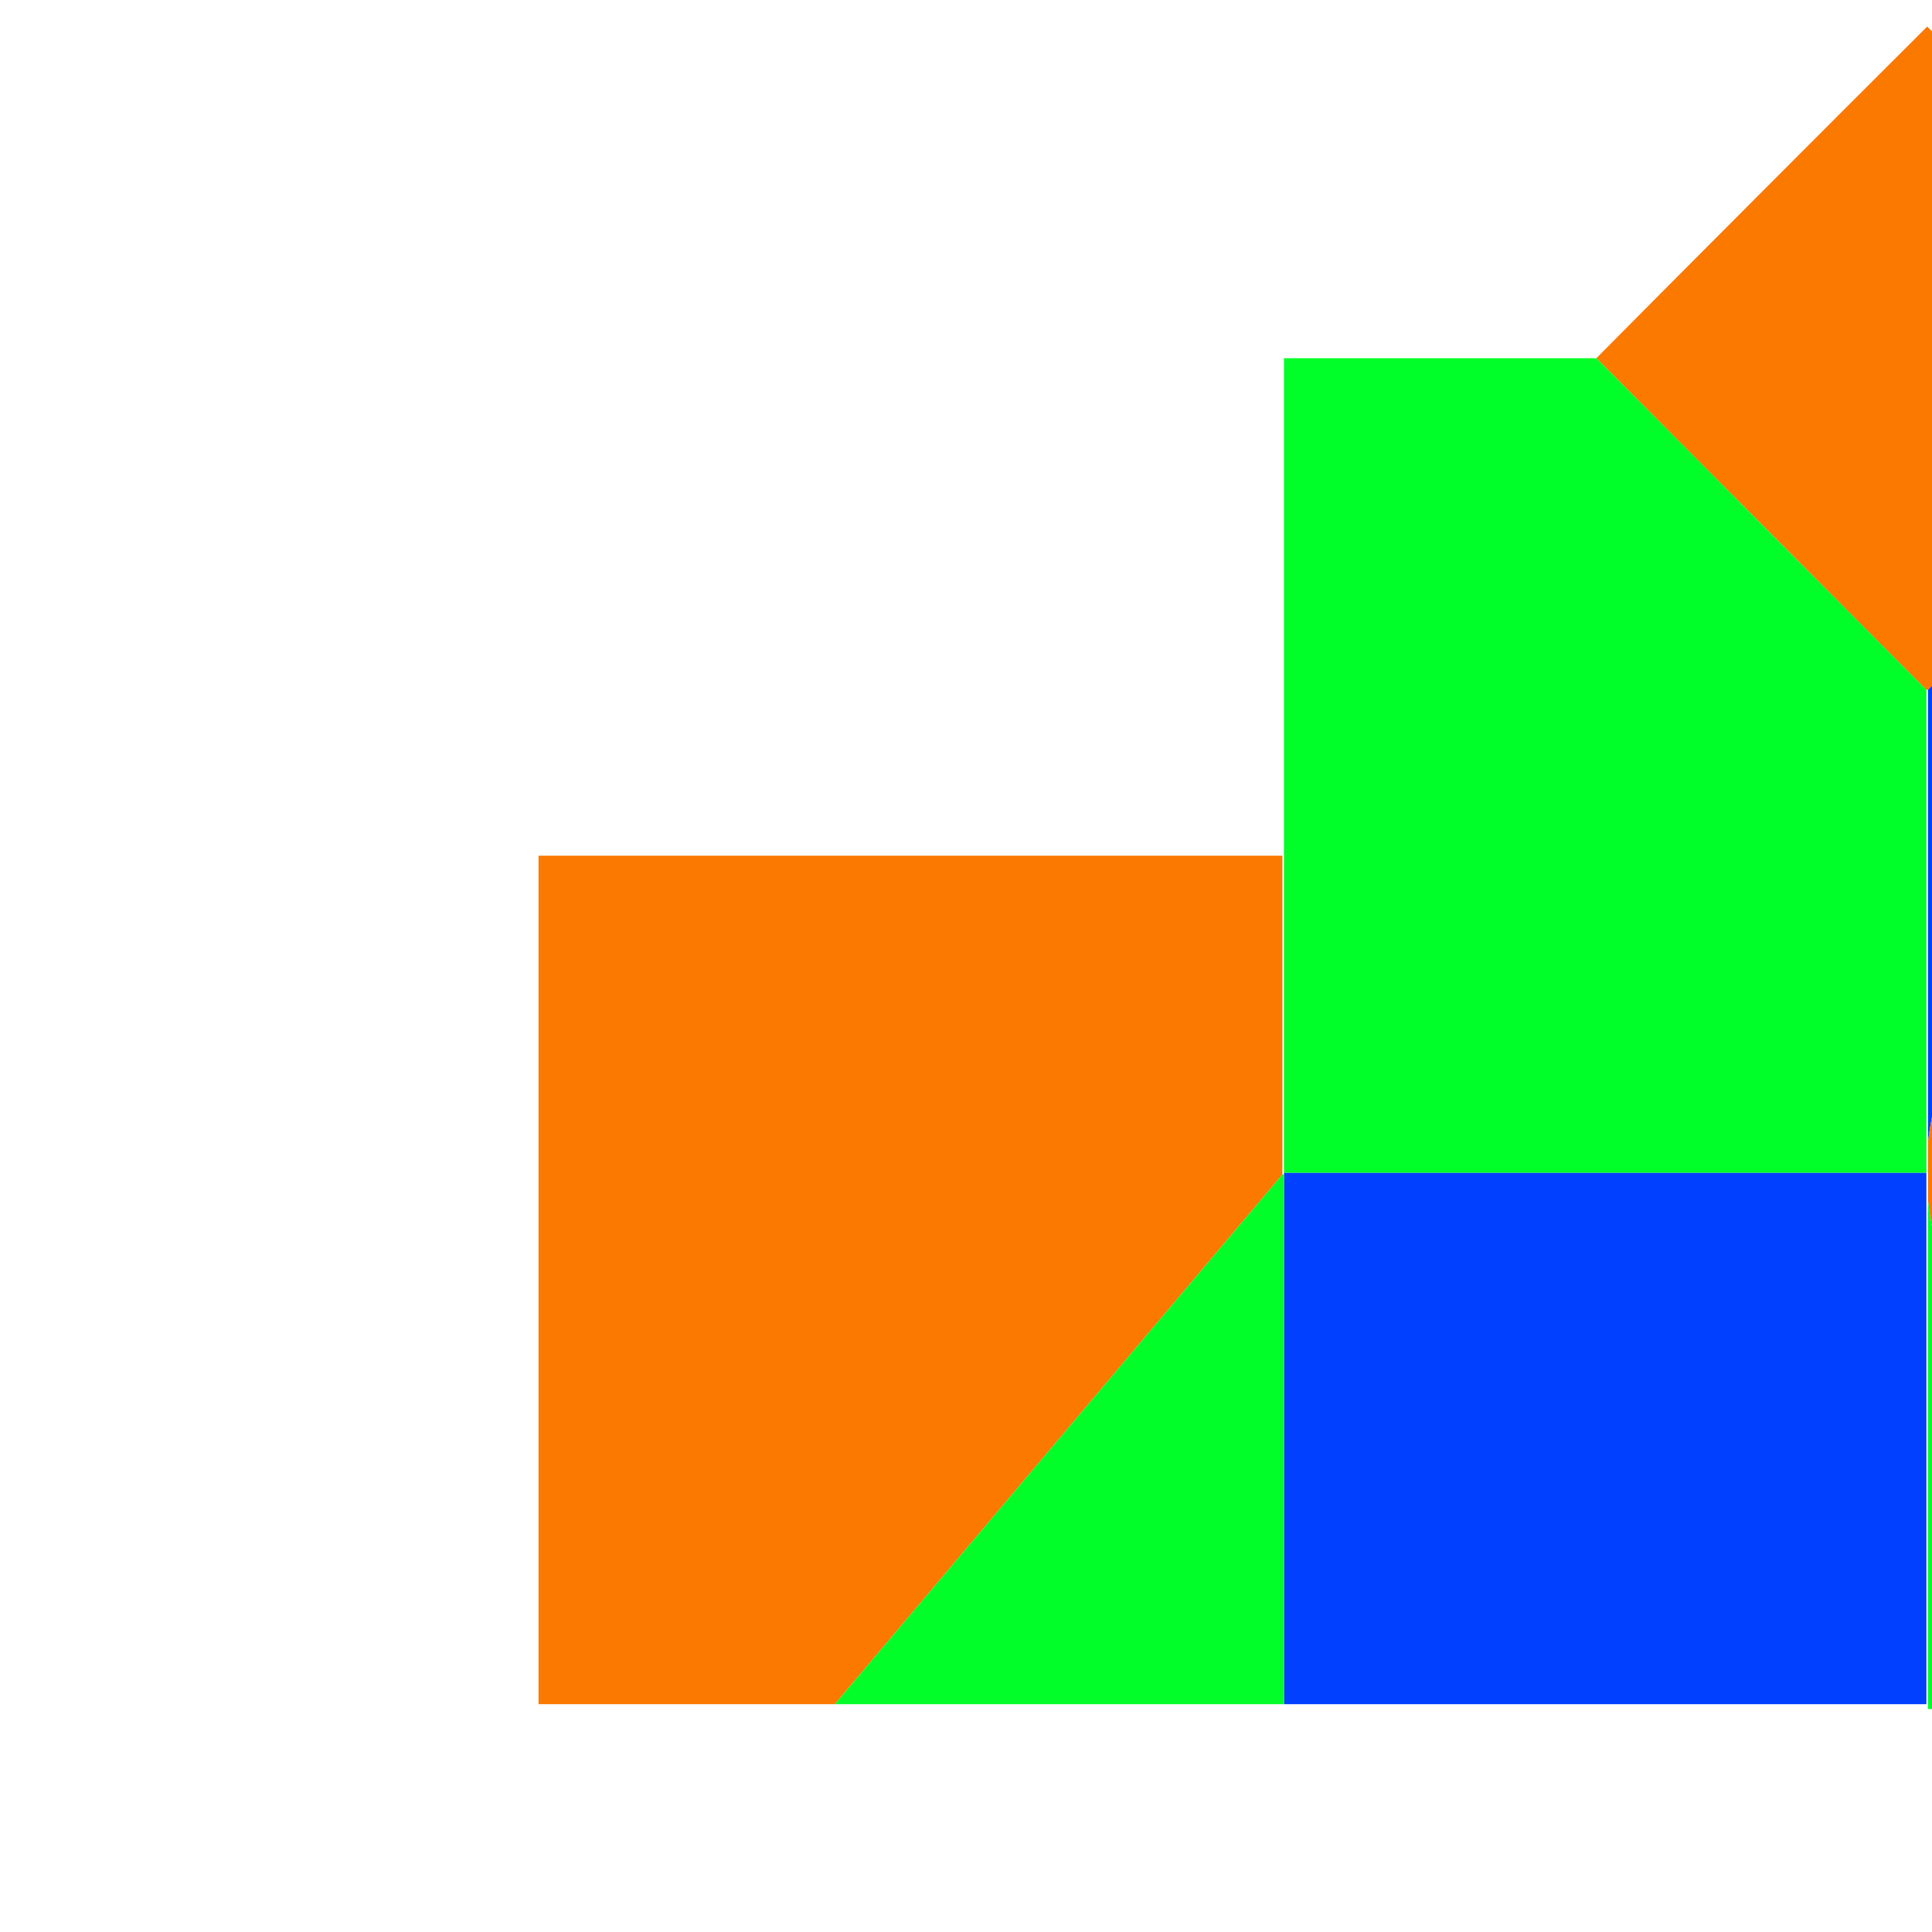 <?xml version="1.0" encoding="UTF-8"?>
<!DOCTYPE svg PUBLIC "-//W3C//DTD SVG 1.1//EN" "http://www.w3.org/Graphics/SVG/1.1/DTD/svg11.dtd">
<svg xmlns="http://www.w3.org/2000/svg" version="1.1" width="1200px" height="1200px" style="shape-rendering:geometricPrecision; text-rendering:geometricPrecision; image-rendering:optimizeQuality; fill-rule:evenodd; clip-rule:evenodd" xmlns:xlink="http://www.w3.org/1999/xlink">

<g><path style="opacity:1" fill="#fc7900" d="M 1294.5,331.5 C 1261.83,363.5 1229.5,395.833 1197.5,428.5C 1197.17,428.5 1196.83,428.5 1196.5,428.5C 1128.17,359.833 1059.83,291.167 991.5,222.5C 1059.8,153.701 1128.3,85.035 1197,16.5C 1265.68,85.014 1334.18,153.68 1402.5,222.5C 1366.48,258.854 1330.48,295.188 1294.5,331.5 Z"/></g>
<g><path style="opacity:1" fill="#00fe28" d="M 991.5,222.5 C 1059.83,291.167 1128.17,359.833 1196.5,428.5C 1196.5,528.5 1196.5,628.5 1196.5,728.5C 1063.5,728.5 930.5,728.5 797.5,728.5C 797.5,559.833 797.5,391.167 797.5,222.5C 862.167,222.5 926.833,222.5 991.5,222.5 Z"/></g>
<g><path style="opacity:1" fill="#0140fe" d="M 1294.5,331.5 C 1391.17,331.5 1487.83,331.5 1584.5,331.5C 1584.83,456.334 1584.5,581.001 1583.5,705.5C 1574.47,641.674 1542.47,593.174 1487.5,560C 1417.21,523.504 1348.55,526.17 1281.5,568C 1232.84,602.843 1204.84,650.01 1197.5,709.5C 1197.5,615.833 1197.5,522.167 1197.5,428.5C 1229.5,395.833 1261.83,363.5 1294.5,331.5 Z"/></g>
<g><path style="opacity:1" fill="#7093fe" d="M 1584.5,331.5 C 1585.83,461.833 1585.83,592.167 1584.5,722.5C 1584.79,716.741 1584.45,711.075 1583.5,705.5C 1584.5,581.001 1584.83,456.334 1584.5,331.5 Z"/></g>
<g><path style="opacity:1" fill="#fc7900" d="M 796.5,729.5 C 703.833,839.167 611.167,948.833 518.5,1058.5C 457.167,1058.5 395.833,1058.5 334.5,1058.5C 334.5,882.833 334.5,707.167 334.5,531.5C 488.5,531.5 642.5,531.5 796.5,531.5C 796.5,597.5 796.5,663.5 796.5,729.5 Z"/></g>
<g><path style="opacity:1" fill="#fc7900" d="M 1583.5,705.5 C 1584.45,711.075 1584.79,716.741 1584.5,722.5C 1584.5,724.5 1584.5,726.5 1584.5,728.5C 1584.69,736.201 1584.36,743.868 1583.5,751.5C 1571.74,827.545 1530.41,880.378 1459.5,910C 1387.55,934.343 1322.21,922.676 1263.5,875C 1225.43,840.033 1203.43,796.867 1197.5,745.5C 1197.5,733.5 1197.5,721.5 1197.5,709.5C 1204.84,650.01 1232.84,602.843 1281.5,568C 1348.55,526.17 1417.21,523.504 1487.5,560C 1542.47,593.174 1574.47,641.674 1583.5,705.5 Z"/></g>
<g><path style="opacity:1" fill="#0040fe" d="M 797.5,728.5 C 930.5,728.5 1063.5,728.5 1196.5,728.5C 1196.5,838.5 1196.5,948.5 1196.5,1058.5C 1063.5,1058.5 930.5,1058.5 797.5,1058.5C 797.5,948.833 797.5,839.167 797.5,729.5C 797.5,729.167 797.5,728.833 797.5,728.5 Z"/></g>
<g><path style="opacity:1" fill="#02fe28" d="M 796.5,729.5 C 796.833,729.5 797.167,729.5 797.5,729.5C 797.5,839.167 797.5,948.833 797.5,1058.5C 704.5,1058.5 611.5,1058.5 518.5,1058.5C 611.167,948.833 703.833,839.167 796.5,729.5 Z"/></g>
<g><path style="opacity:1" fill="#70fd84" d="M 1584.5,728.5 C 1585.83,839.5 1585.83,950.5 1584.5,1061.5C 1584.83,957.999 1584.5,854.665 1583.5,751.5C 1584.36,743.868 1584.69,736.201 1584.5,728.5 Z"/></g>
<g><path style="opacity:1" fill="#02fe28" d="M 1197.5,745.5 C 1203.43,796.867 1225.43,840.033 1263.5,875C 1322.21,922.676 1387.55,934.343 1459.5,910C 1530.41,880.378 1571.74,827.545 1583.5,751.5C 1584.5,854.665 1584.83,957.999 1584.5,1061.5C 1455.5,1061.5 1326.5,1061.5 1197.5,1061.5C 1197.5,956.167 1197.5,850.833 1197.5,745.5 Z"/></g>
</svg>
